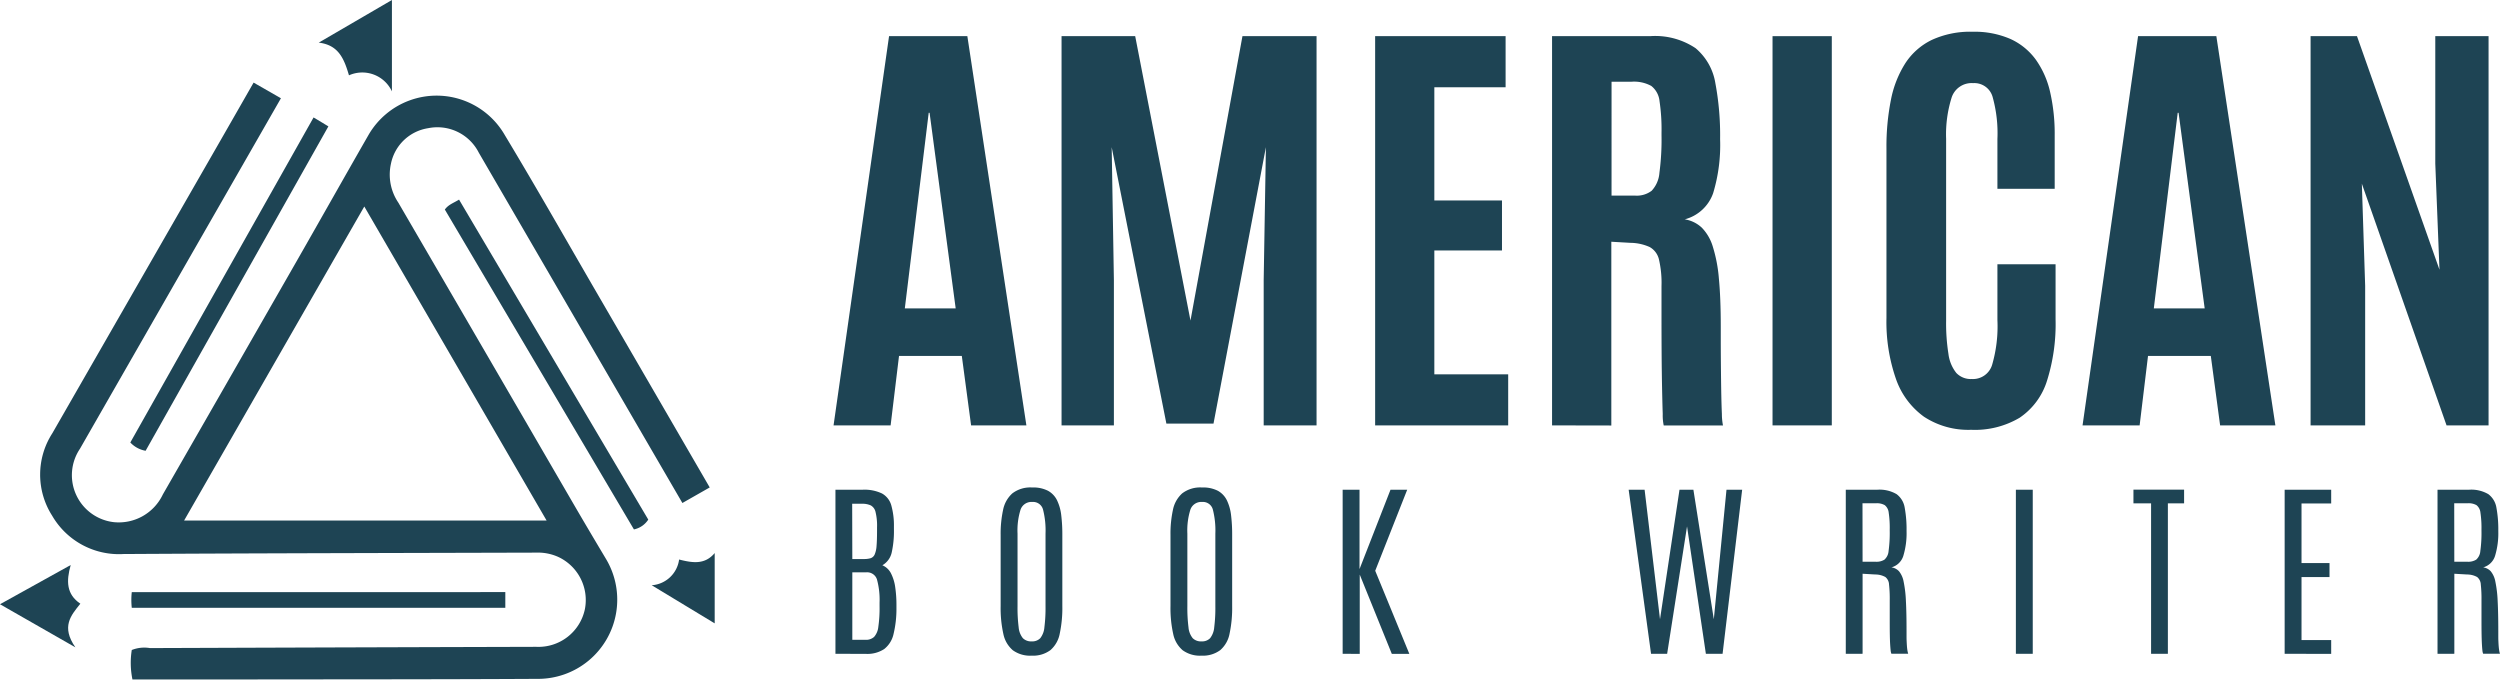 <svg xmlns="http://www.w3.org/2000/svg" width="150.845" height="41" viewBox="0 0 150.845 41">
  <g id="Group_2633" data-name="Group 2633" transform="translate(-139 -32.913)">
    <path id="Path_656" data-name="Path 656" d="M-364.409-814.008l-1.649.939c-1.46-2.513-2.887-4.966-4.312-7.42q-3.986-6.861-7.974-13.721a2.8,2.8,0,0,0-3.055-1.474,2.713,2.713,0,0,0-2.244,2.144,3.021,3.021,0,0,0,.44,2.339q5.311,9.119,10.608,18.244c.636,1.094,1.283,2.183,1.931,3.27a4.78,4.78,0,0,1-4.159,7.229c-5.968.033-11.938.027-17.906.036-2.164,0-4.329,0-6.511,0a4.927,4.927,0,0,1-.041-1.777,2.034,2.034,0,0,1,1.094-.116q11.656-.043,23.311-.076a2.862,2.862,0,0,0,2.938-2.287,2.87,2.87,0,0,0-1.61-3.137,2.967,2.967,0,0,0-1.313-.26c-8.306.024-16.61.036-24.916.085a4.662,4.662,0,0,1-4.31-2.316,4.6,4.6,0,0,1,.011-4.968q5.087-8.856,10.173-17.715c.643-1.12,1.284-2.241,1.973-3.446l1.649.945-4.231,7.378q-3.948,6.883-7.894,13.768a2.853,2.853,0,0,0,2.033,4.43,2.94,2.94,0,0,0,2.966-1.67q4.037-7.027,8.064-14.059c1.453-2.539,2.887-5.089,4.343-7.627a4.745,4.745,0,0,1,8.233.013c1.917,3.181,3.748,6.413,5.613,9.625C-368.922-821.789-366.694-817.947-364.409-814.008Zm-20.842-16.95-10.873,18.948h21.874C-377.948-818.381-381.553-824.59-385.251-830.958Z" transform="translate(546.232 876.332)" fill="#1e4454"/>
    <g id="Group_44" data-name="Group 44" transform="translate(189.409 62.333)">
      <path id="Path_671" data-name="Path 671" d="M-341.608-796.184v-9.9h1.638a2.452,2.452,0,0,1,1.168.225,1.185,1.185,0,0,1,.563.714,4.474,4.474,0,0,1,.16,1.283v.174a5.9,5.9,0,0,1-.132,1.382,1.182,1.182,0,0,1-.566.78,1.043,1.043,0,0,1,.526.5,2.642,2.642,0,0,1,.253.847,7.351,7.351,0,0,1,.071,1.044v.2a6.464,6.464,0,0,1-.177,1.565,1.583,1.583,0,0,1-.563.9,1.854,1.854,0,0,1-1.112.29Zm1.018-5.718h.7a1.371,1.371,0,0,0,.405-.05.408.408,0,0,0,.241-.219,1.529,1.529,0,0,0,.116-.515c.02-.232.03-.544.03-.938v-.191a3.463,3.463,0,0,0-.09-.922.6.6,0,0,0-.287-.4,1.2,1.2,0,0,0-.523-.1h-.6Zm0,4.874h.794a.72.72,0,0,0,.52-.175,1.084,1.084,0,0,0,.256-.613,7.829,7.829,0,0,0,.074-1.227v-.231a4.653,4.653,0,0,0-.158-1.4.622.622,0,0,0-.652-.425h-.834Z" transform="translate(341.608 806.213)" fill="#1e4454"/>
      <path id="Path_672" data-name="Path 672" d="M-326.606-796.111a1.776,1.776,0,0,1-1.14-.327,1.752,1.752,0,0,1-.572-.99,7.2,7.2,0,0,1-.162-1.677v-4.3a6.78,6.78,0,0,1,.146-1.495,1.809,1.809,0,0,1,.557-1,1.785,1.785,0,0,1,1.2-.358,1.946,1.946,0,0,1,.957.2,1.317,1.317,0,0,1,.546.579,2.815,2.815,0,0,1,.251.9,9.536,9.536,0,0,1,.065,1.166v4.3a7.452,7.452,0,0,1-.157,1.677,1.742,1.742,0,0,1-.56.99A1.752,1.752,0,0,1-326.606-796.111Zm0-.861a.671.671,0,0,0,.518-.194,1.229,1.229,0,0,0,.248-.658,9.377,9.377,0,0,0,.068-1.275v-4.372a5.122,5.122,0,0,0-.15-1.452.62.62,0,0,0-.65-.462.694.694,0,0,0-.706.462,4.2,4.2,0,0,0-.183,1.446v4.378a9.376,9.376,0,0,0,.068,1.275,1.2,1.2,0,0,0,.254.658A.7.7,0,0,0-326.606-796.972Z" transform="translate(338.448 806.252)" fill="#1e4454"/>
      <path id="Path_673" data-name="Path 673" d="M-313.108-796.111a1.776,1.776,0,0,1-1.14-.327,1.753,1.753,0,0,1-.572-.99,7.206,7.206,0,0,1-.162-1.677v-4.3a6.784,6.784,0,0,1,.146-1.495,1.81,1.81,0,0,1,.557-1,1.785,1.785,0,0,1,1.2-.358,1.951,1.951,0,0,1,.957.2,1.319,1.319,0,0,1,.545.579,2.817,2.817,0,0,1,.251.9,9.536,9.536,0,0,1,.065,1.166v4.3a7.452,7.452,0,0,1-.157,1.677,1.738,1.738,0,0,1-.56.99A1.752,1.752,0,0,1-313.108-796.111Zm0-.861a.671.671,0,0,0,.518-.194,1.229,1.229,0,0,0,.247-.658,9.366,9.366,0,0,0,.068-1.275v-4.372a5.123,5.123,0,0,0-.15-1.452.62.62,0,0,0-.65-.462.694.694,0,0,0-.706.462,4.2,4.2,0,0,0-.183,1.446v4.378a9.378,9.378,0,0,0,.068,1.275,1.2,1.2,0,0,0,.254.658A.7.7,0,0,0-313.108-796.972Z" transform="translate(335.198 806.252)" fill="#1e4454"/>
      <path id="Path_674" data-name="Path 674" d="M-301.3-796.184v-9.9h1.018v4.789l1.869-4.789h1.008l-1.93,4.89,2.059,5.014h-1.058l-1.935-4.783v4.783Z" transform="translate(331.904 806.213)" fill="#1e4454"/>
      <path id="Path_675" data-name="Path 675" d="M-277.221-796.184l-1.351-9.9h.962l.929,7.816,1.176-7.816h.839l1.232,7.816.765-7.816h.945l-1.181,9.9h-1.008l-1.137-7.687-1.2,7.687Z" transform="translate(326.433 806.213)" fill="#1e4454"/>
      <path id="Path_676" data-name="Path 676" d="M-261.316-796.184v-9.9h1.9a2.031,2.031,0,0,1,1.165.267,1.265,1.265,0,0,1,.49.818,7.2,7.2,0,0,1,.112,1.4,4.719,4.719,0,0,1-.191,1.491,1.035,1.035,0,0,1-.721.709.762.762,0,0,1,.459.239,1.389,1.389,0,0,1,.276.622,7.108,7.108,0,0,1,.137,1.156q.04.729.039,1.849v.259c0,.1,0,.2.005.3s.01.207.017.307.017.191.03.273a1.456,1.456,0,0,0,.048.208h-1.013a.676.676,0,0,1-.045-.194c-.011-.092-.021-.217-.031-.377s-.016-.361-.02-.605-.005-.537-.005-.878v-1.193a7.632,7.632,0,0,0-.043-.937.6.6,0,0,0-.222-.447,1.234,1.234,0,0,0-.591-.152l-.782-.045v4.828Zm1.013-5.554h.8a.907.907,0,0,0,.52-.127.774.774,0,0,0,.25-.526,7.985,7.985,0,0,0,.068-1.216v-.074a6.174,6.174,0,0,0-.061-1.015.666.666,0,0,0-.237-.456.947.947,0,0,0-.518-.115h-.827Z" transform="translate(322.278 806.213)" fill="#1e4454"/>
      <path id="Path_677" data-name="Path 677" d="M-247.8-796.184v-9.9h1.018v9.9Z" transform="translate(319.025 806.213)" fill="#1e4454"/>
      <path id="Path_678" data-name="Path 678" d="M-237.392-796.184v-9.078h-1.064v-.827h3.056v.827h-.979v9.078Z" transform="translate(316.775 806.213)" fill="#1e4454"/>
      <path id="Path_679" data-name="Path 679" d="M-226.44-796.184v-9.9h2.808v.827h-1.79v3.6h1.689v.844h-1.689v3.8h1.79v.833Z" transform="translate(313.882 806.213)" fill="#1e4454"/>
      <path id="Path_680" data-name="Path 680" d="M-214.291-796.184v-9.9h1.9a2.033,2.033,0,0,1,1.165.267,1.267,1.267,0,0,1,.489.818,7.2,7.2,0,0,1,.113,1.4,4.72,4.72,0,0,1-.191,1.491,1.036,1.036,0,0,1-.721.709.765.765,0,0,1,.459.239,1.382,1.382,0,0,1,.276.622,7.092,7.092,0,0,1,.138,1.156q.039.729.039,1.849v.259c0,.1,0,.2.005.3s.009.207.017.307.017.191.031.273a1.267,1.267,0,0,0,.048.208h-1.013a.649.649,0,0,1-.046-.194c-.011-.092-.021-.217-.03-.377s-.016-.361-.02-.605-.006-.537-.006-.878v-1.193a7.82,7.82,0,0,0-.042-.937.607.607,0,0,0-.222-.447,1.236,1.236,0,0,0-.591-.152l-.783-.045v4.828Zm1.013-5.554h.8a.911.911,0,0,0,.521-.127.778.778,0,0,0,.25-.526,7.9,7.9,0,0,0,.068-1.216v-.074a6.173,6.173,0,0,0-.062-1.015.663.663,0,0,0-.237-.456.947.947,0,0,0-.518-.115h-.827Z" transform="translate(310.957 806.213)" fill="#1e4454"/>
    </g>
    <path id="Path_657" data-name="Path 657" d="M-375-797.946V-797h-22.539a4.339,4.339,0,0,1,0-.944Z" transform="translate(544.49 866.585)" fill="#1e4454"/>
    <path id="Path_659" data-name="Path 659" d="M-361.239-809.236l-11.409-19.3c.214-.3.513-.388.857-.6l11.417,19.307A1.354,1.354,0,0,1-361.239-809.236Z" transform="translate(538.489 874.093)" fill="#1e4454"/>
    <path id="Path_660" data-name="Path 660" d="M-352.41-801.049v4.243l-3.8-2.3a1.793,1.793,0,0,0,1.653-1.553C-353.764-800.458-353.011-800.328-352.41-801.049Z" transform="translate(534.533 867.332)" fill="#1e4454"/>
    <path id="Path_662" data-name="Path 662" d="M-408-797.731l4.266-2.367c-.275.977-.259,1.765.582,2.334-.577.717-1.165,1.386-.3,2.633Z" transform="translate(547 867.103)" fill="#1e4454"/>
    <path id="Path_658" data-name="Path 658" d="M-386.586-835.665l.894.538-11.028,19.574a1.654,1.654,0,0,1-.923-.5Z" transform="translate(544.506 875.665)" fill="#1e4454"/>
    <g id="Group_43" data-name="Group 43" transform="translate(189.295 34.828)">
      <g id="Group_42" data-name="Group 42" transform="translate(0)">
        <path id="Path_663" data-name="Path 663" d="M-341.758-818.64l3.349-23.485h4.724l3.562,23.485h-3.336l-.56-4.19h-3.789l-.507,4.19Zm4.3-7.059h3.069l-1.575-11.8h-.053Z" transform="translate(341.758 842.392)" fill="#1e4454"/>
        <path id="Path_664" data-name="Path 664" d="M-323.639-818.64v-23.485h4.443l3.336,17.16,3.136-17.16h4.471v23.485h-3.19v-8.753l.134-8.033-3.162,16.679h-2.843l-3.3-16.679.133,8.033v8.753Z" transform="translate(337.396 842.392)" fill="#1e4454"/>
        <path id="Path_665" data-name="Path 665" d="M-298.718-818.64v-23.485h7.872v3.083h-4.3v6.832h4.082v3.015h-4.082v7.473h4.456v3.083Z" transform="translate(331.396 842.392)" fill="#1e4454"/>
        <path id="Path_666" data-name="Path 666" d="M-284.659-818.64v-23.485h5.911A4.375,4.375,0,0,1-276-841.4a3.48,3.48,0,0,1,1.194,2.108,17.035,17.035,0,0,1,.287,3.389,10.023,10.023,0,0,1-.42,3.25,2.478,2.478,0,0,1-1.715,1.581,1.945,1.945,0,0,1,1.028.5,2.776,2.776,0,0,1,.667,1.148,8.863,8.863,0,0,1,.367,1.935q.113,1.181.113,2.889v.747q0,.614.007,1.448t.02,1.661q.014.827.04,1.415a3.6,3.6,0,0,0,.067.694h-3.576a2.939,2.939,0,0,1-.06-.688q-.021-.62-.04-1.581t-.027-2.068q-.007-1.107-.007-2.181v-1.9a6.222,6.222,0,0,0-.153-1.594,1.157,1.157,0,0,0-.56-.754,2.907,2.907,0,0,0-1.168-.254l-1.147-.066v11.088Zm3.589-13.864h1.428a1.482,1.482,0,0,0,.994-.294,1.773,1.773,0,0,0,.467-1.08,15.317,15.317,0,0,0,.127-2.269v-.147a11.522,11.522,0,0,0-.12-1.908,1.328,1.328,0,0,0-.5-.921,2.171,2.171,0,0,0-1.181-.254h-1.214Z" transform="translate(328.012 842.392)" fill="#1e4454"/>
        <path id="Path_667" data-name="Path 667" d="M-267.138-818.64v-23.485h3.576v23.485Z" transform="translate(323.794 842.392)" fill="#1e4454"/>
        <path id="Path_668" data-name="Path 668" d="M-252.976-818.459a4.861,4.861,0,0,1-2.842-.787,4.715,4.715,0,0,1-1.7-2.3,10.476,10.476,0,0,1-.567-3.663v-10.235a14.422,14.422,0,0,1,.267-2.909,6.363,6.363,0,0,1,.867-2.215,3.965,3.965,0,0,1,1.6-1.414,5.541,5.541,0,0,1,2.468-.494,5.409,5.409,0,0,1,2.275.434,3.877,3.877,0,0,1,1.534,1.248,5.426,5.426,0,0,1,.867,1.968,11.291,11.291,0,0,1,.273,2.595V-833h-3.456v-3a8.178,8.178,0,0,0-.293-2.555,1.143,1.143,0,0,0-1.175-.821,1.266,1.266,0,0,0-1.3.888,7.416,7.416,0,0,0-.327,2.474v10.969a11.741,11.741,0,0,0,.14,2.008,2.3,2.3,0,0,0,.474,1.147,1.2,1.2,0,0,0,.934.367,1.207,1.207,0,0,0,1.227-.854,8.314,8.314,0,0,0,.32-2.708v-3.363h3.509v3.323a11.382,11.382,0,0,1-.52,3.717,4.188,4.188,0,0,1-1.648,2.221A5.277,5.277,0,0,1-252.976-818.459Z" transform="translate(321.615 842.477)" fill="#1e4454"/>
        <path id="Path_669" data-name="Path 669" d="M-242.5-818.64l3.35-23.485h4.723l3.562,23.485H-234.2l-.561-4.19h-3.789l-.506,4.19Zm4.3-7.059h3.069l-1.575-11.8h-.053Z" transform="translate(317.862 842.392)" fill="#1e4454"/>
        <path id="Path_670" data-name="Path 670" d="M-224.379-818.64v-23.485h2.8l4.977,14.091-.253-6.405v-7.686h3.215v23.485h-2.535l-5.111-14.585.2,6.164v8.42Z" transform="translate(313.5 842.392)" fill="#1e4454"/>
      </g>
    </g>
    <path id="Path_661" data-name="Path 661" d="M-380.846-840.455c-.3-1.028-.642-1.829-1.823-1.973l4.415-2.572v5.514A1.973,1.973,0,0,0-380.846-840.455Z" transform="translate(540.902 877.913)" fill="#1e4454"/>
  </g>
</svg>
